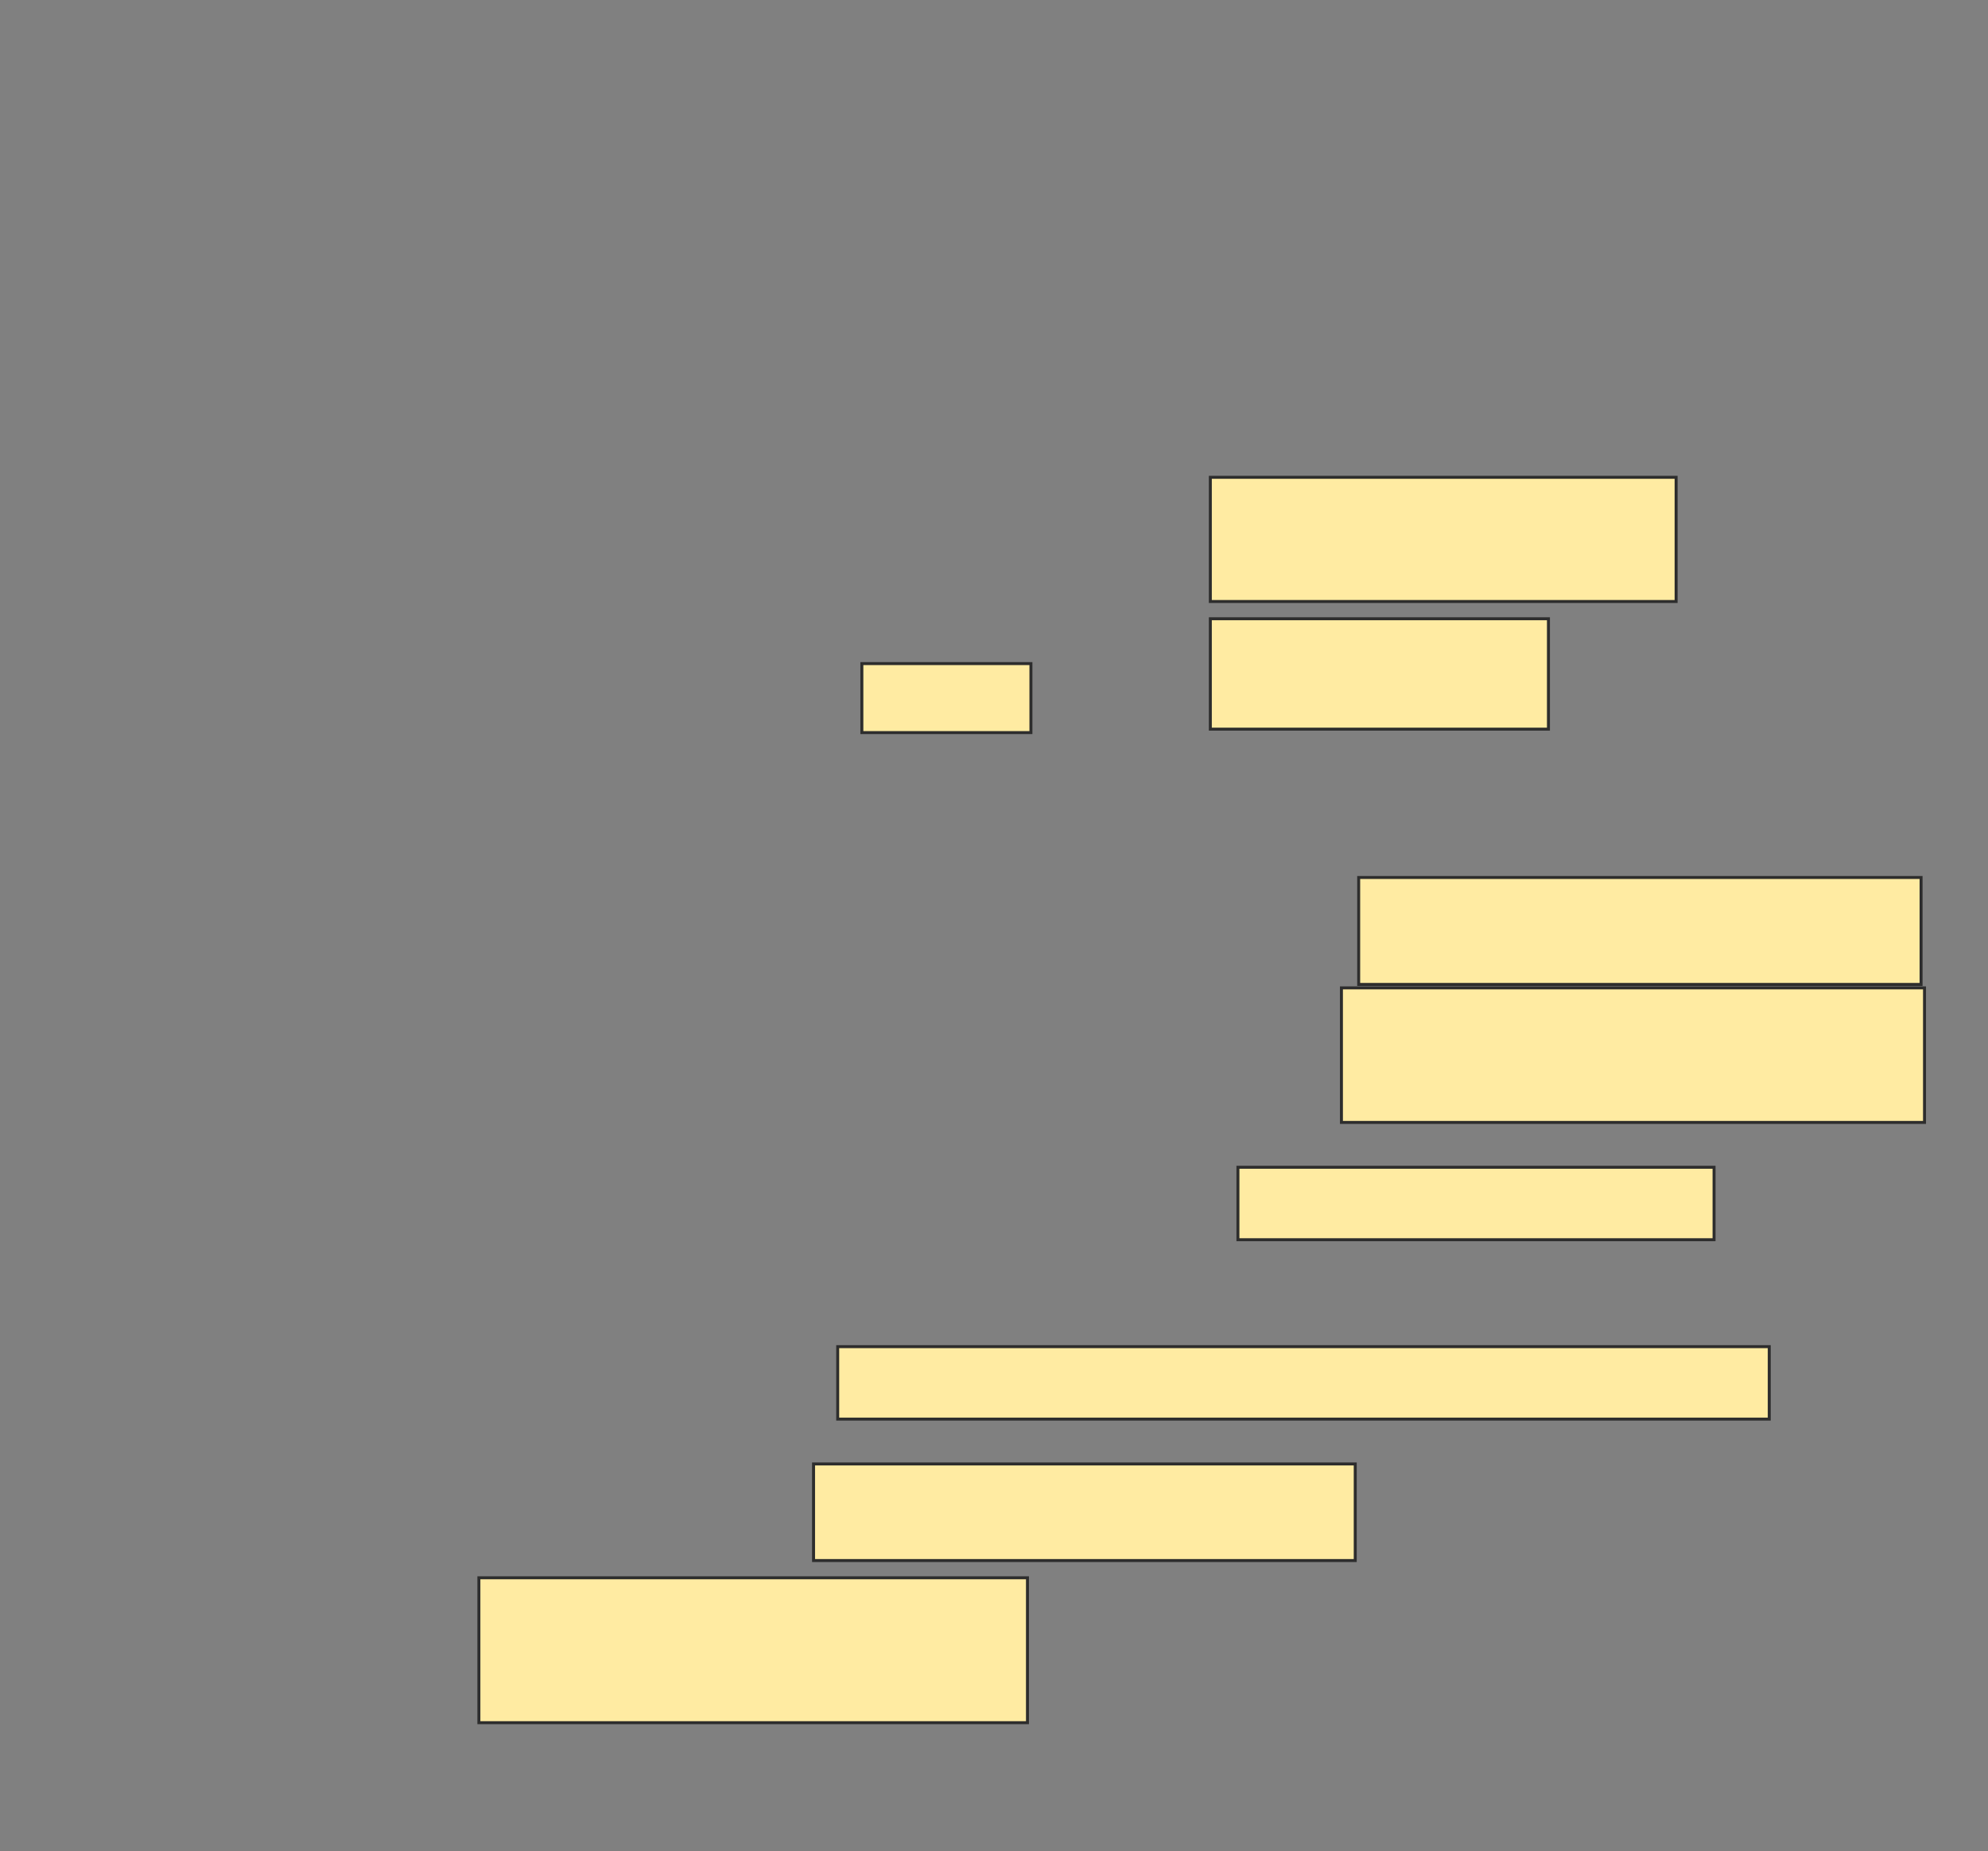 <svg xmlns="http://www.w3.org/2000/svg" width="670" height="624">
 <rect width="100%" height="100%" fill="#808080" stroke="none"/>
 <!-- Created with Image Occlusion Enhanced -->
 <g>
  <title>Labels</title>
 </g>
 <g>
  <title>Masks</title>
  
  <rect id="907728c1dbd84bf09c414fb570543b20-ao-2" height="41.86" width="156.977" y="160.884" x="407.907" stroke="#2D2D2D" fill="#FFEBA2"/>
  <rect id="907728c1dbd84bf09c414fb570543b20-ao-3" height="23.256" width="56.977" y="223.674" x="290.465" stroke="#2D2D2D" fill="#FFEBA2"/>
  <rect id="907728c1dbd84bf09c414fb570543b20-ao-4" height="37.209" width="113.953" y="208.558" x="407.907" stroke="#2D2D2D" fill="#FFEBA2"/>
  <rect id="907728c1dbd84bf09c414fb570543b20-ao-5" height="36.047" width="189.535" y="295.767" x="457.907" stroke="#2D2D2D" fill="#FFEBA2"/>
  <rect id="907728c1dbd84bf09c414fb570543b20-ao-6" height="45.349" width="196.512" y="332.977" x="452.093" stroke="#2D2D2D" fill="#FFEBA2"/>
  <rect id="907728c1dbd84bf09c414fb570543b20-ao-7" height="24.419" width="160.465" y="393.442" x="417.209" stroke="#2D2D2D" fill="#FFEBA2"/>
  <rect stroke="#2D2D2D" id="907728c1dbd84bf09c414fb570543b20-ao-8" height="24.419" width="313.953" y="453.907" x="282.326" fill="#FFEBA2"/>
  <rect id="907728c1dbd84bf09c414fb570543b20-ao-9" height="32.558" width="182.558" y="493.442" x="274.186" stroke-linecap="null" stroke-linejoin="null" stroke-dasharray="null" stroke="#2D2D2D" fill="#FFEBA2"/>
  <rect id="907728c1dbd84bf09c414fb570543b20-ao-10" height="48.837" width="184.884" y="531.814" x="161.395" stroke-linecap="null" stroke-linejoin="null" stroke-dasharray="null" stroke="#2D2D2D" fill="#FFEBA2"/>
 </g>
</svg>
